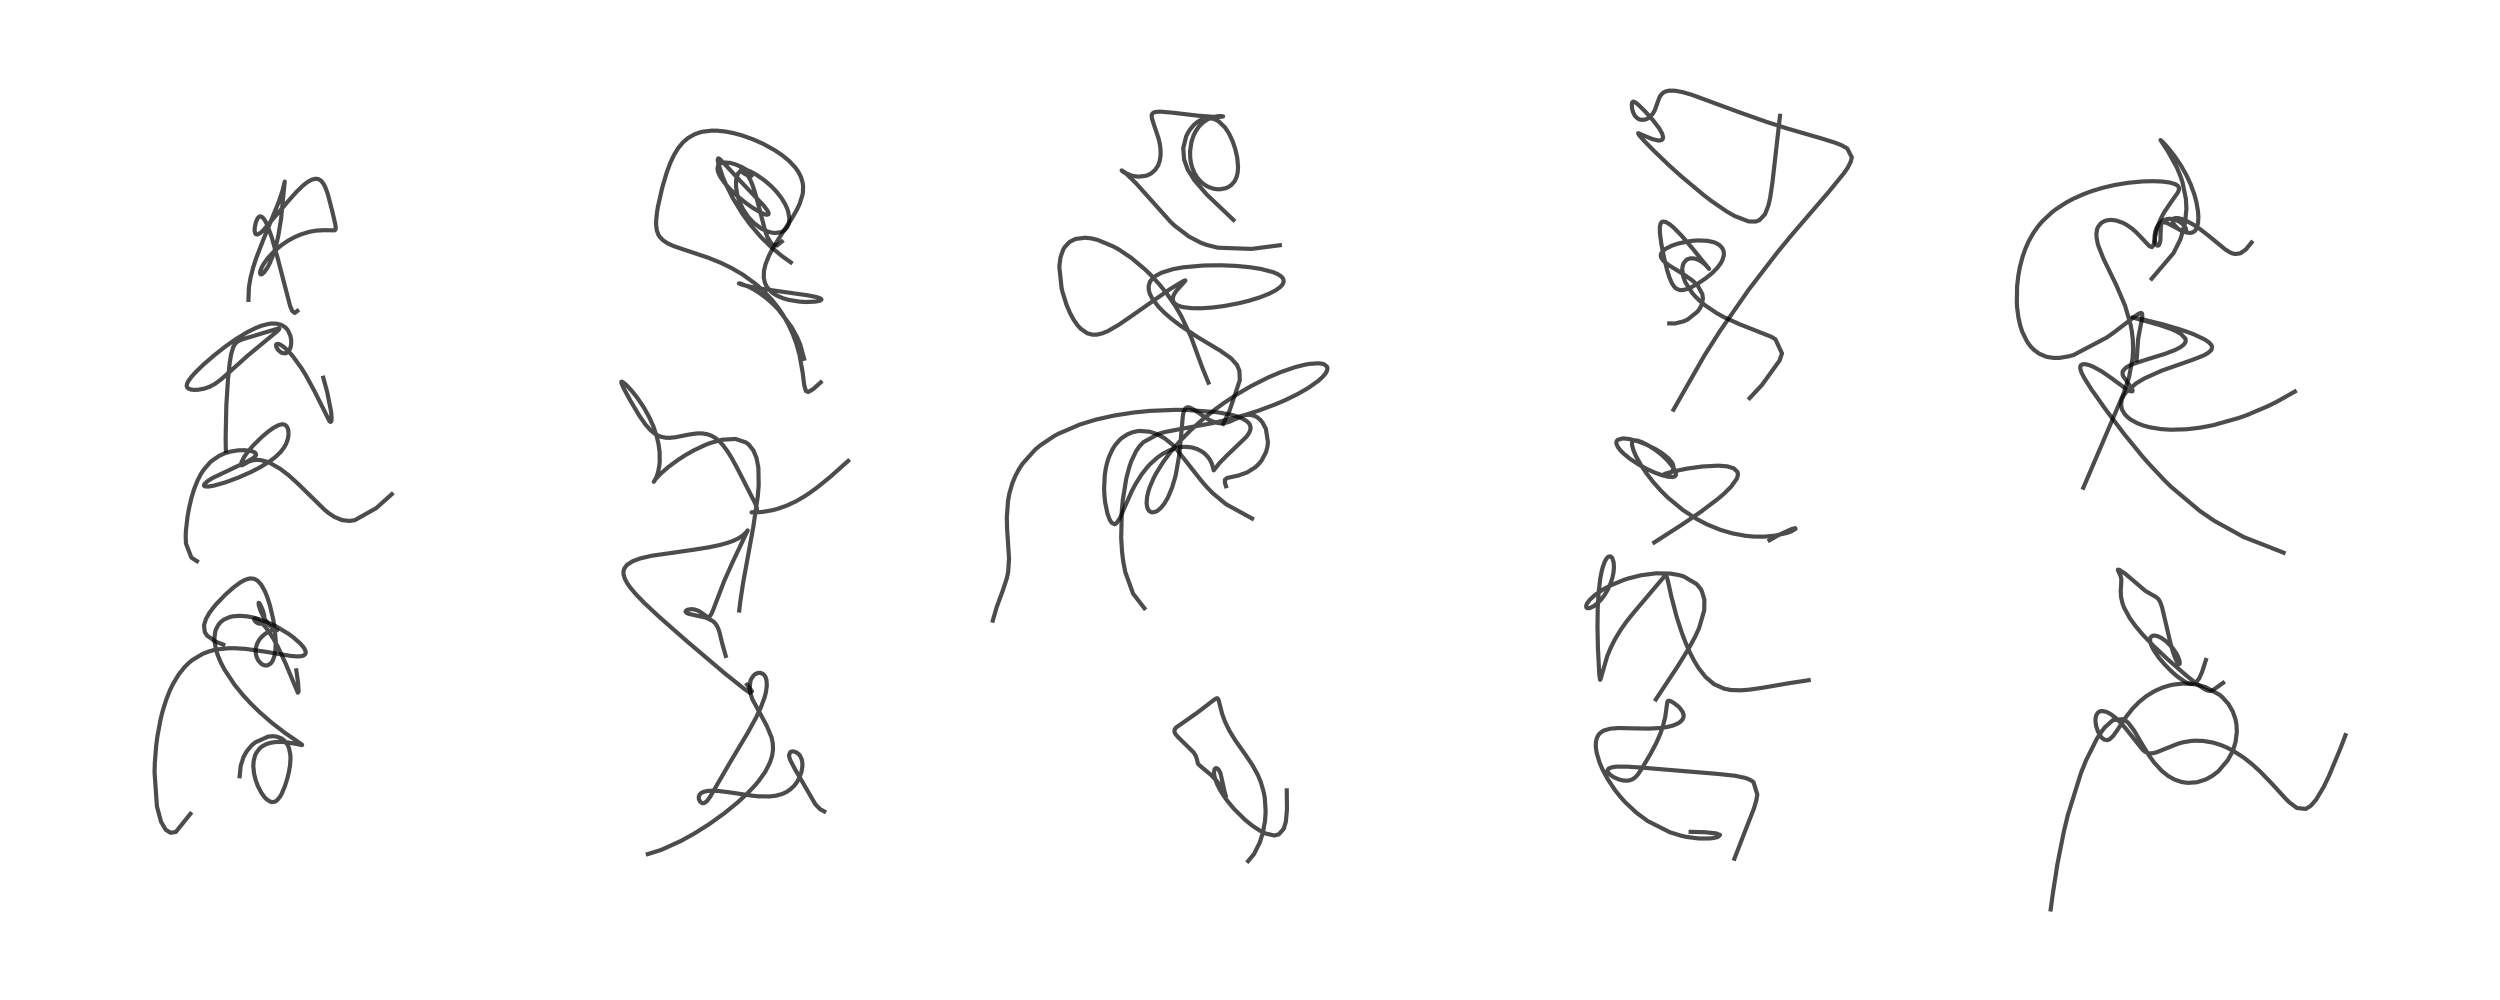 <?xml version="1.0" encoding="utf-8" standalone="no"?>
<!DOCTYPE svg PUBLIC "-//W3C//DTD SVG 1.1//EN"
  "http://www.w3.org/Graphics/SVG/1.1/DTD/svg11.dtd">
<!-- Created with matplotlib (https://matplotlib.org/) -->
<svg height="288pt" version="1.1" viewBox="0 0 720 288" width="720pt" xmlns="http://www.w3.org/2000/svg" xmlns:xlink="http://www.w3.org/1999/xlink">
 <defs>
  <style type="text/css">*{stroke-linecap:butt;stroke-linejoin:round;}</style>
 </defs>
 <g id="figure_1">
  <g id="patch_1">
   <path d="M 0 288 
L 720 288 
L 720 0 
L 0 0 
z
" style="fill:#ffffff;"/>
  </g>
  <g id="axes_1">
   <g id="line2d_1">
    <path clip-path="url(#pab779ac8f2)" d="M 54.833 234.382 
L 50.625 239.611 
L 49.109 239.833 
L 47.719 238.963 
L 46.378 236.671 
L 45.199 232.264 
L 44.509 222.405 
L 44.591 219.64 
L 44.99 214.679 
L 45.362 211.865 
L 46.286 207.002 
L 46.899 204.591 
L 47.905 201.411 
L 48.913 198.875 
L 49.784 197.055 
L 51.389 194.366 
L 53.12 192.173 
L 54.342 190.956 
L 55.446 190.047 
L 58.433 188.283 
L 60.206 187.609 
L 61.423 187.271 
L 63.085 186.948 
L 65.811 186.697 
L 67.47 186.681 
L 70.779 186.88 
L 76.861 187.76 
L 83.76 188.913 
L 85.518 189.048 
L 86.659 188.995 
L 87.335 188.833 
L 87.901 188.432 
L 88.035 188.127 
L 88.038 187.704 
L 87.721 186.896 
L 87.327 186.305 
L 86.472 185.323 
L 84.37 183.479 
L 82.983 182.472 
L 79.528 180.401 
L 77.237 179.31 
L 74.61 178.326 
L 73.028 177.879 
L 71.298 177.531 
L 69.065 177.344 
L 67.028 177.508 
L 66.225 177.692 
L 64.584 178.383 
L 63.696 179.03 
L 62.952 179.846 
L 62.206 181.235 
L 62.002 181.891 
L 61.771 183.578 
L 61.797 184.706 
L 62.157 186.875 
L 62.718 188.714 
L 63.608 190.84 
L 64.652 192.839 
L 67.552 197.211 
L 69.866 200.06 
L 72.263 202.66 
L 74.719 205.056 
L 78.267 208.15 
L 82.013 211.037 
L 85.94 213.726 
L 86.972 214.448 
L 87 214.57 
L 86.911 214.572 
L 85.671 214.319 
L 82.72 213.795 
L 81.016 213.662 
L 79.344 213.704 
L 77.777 213.957 
L 76.656 214.322 
L 75.473 214.964 
L 74.751 215.565 
L 73.746 216.934 
L 73.413 217.697 
L 73.039 219.266 
L 72.96 220.677 
L 73.157 222.718 
L 73.611 224.607 
L 74.269 226.396 
L 75.27 228.321 
L 76.207 229.607 
L 76.752 230.168 
L 77.83 230.871 
L 78.438 231.007 
L 79.194 230.872 
L 79.778 230.5 
L 80.687 229.386 
L 81.116 228.617 
L 82.04 226.431 
L 82.757 224.175 
L 83.23 222.228 
L 83.547 220.297 
L 83.663 218.333 
L 83.616 217.348 
L 83.234 215.46 
L 82.847 214.553 
L 81.848 213.244 
L 80.967 212.617 
L 79.596 212.131 
L 78.569 212.027 
L 77.203 212.15 
L 73.51 213.811 
L 72.474 214.685 
L 71.049 216.379 
L 70.111 218.071 
L 69.325 220.542 
L 69.023 223.571 
L 69.023 223.571 
" style="fill:none;stroke:#000000;stroke-linecap:square;stroke-opacity:0.7;stroke-width:1.2;"/>
   </g>
   <g id="line2d_2">
    <path clip-path="url(#pab779ac8f2)" d="M 64.303 185.644 
L 62.135 184.813 
L 59.631 183.05 
L 58.973 181.996 
L 58.753 180.075 
L 59.306 178.273 
L 60.239 176.621 
L 61.216 175.272 
L 62.368 173.892 
L 64.89 171.279 
L 67.295 169.149 
L 69.251 167.722 
L 70.474 167.05 
L 71.424 166.704 
L 72.164 166.583 
L 73.13 166.684 
L 74.125 167.192 
L 75.241 168.395 
L 76.359 170.435 
L 77.056 172.197 
L 77.75 174.401 
L 78.693 178.438 
L 79.153 181.368 
L 79.405 184.534 
L 79.337 187.138 
L 79.032 188.96 
L 78.494 190.371 
L 77.955 191.102 
L 77.004 191.642 
L 76.275 191.646 
L 75.731 191.461 
L 75.215 191.135 
L 74.419 190.259 
L 73.965 189.386 
L 73.689 188.404 
L 73.613 187.414 
L 73.706 186.507 
L 74.038 185.396 
L 74.614 184.325 
L 75.351 183.416 
L 76.263 182.623 
L 76.924 182.194 
L 78.183 181.633 
L 79.244 181.407 
L 79.879 181.452 
L 79.338 181.314 
L 78.581 180.879 
L 77.59 180.021 
L 76.559 178.767 
L 75.786 177.518 
L 75.042 175.936 
L 74.516 174.275 
L 74.492 173.622 
L 74.656 173.685 
L 75.037 174.283 
L 75.715 175.863 
L 76.107 177.301 
L 76.172 178.369 
L 76.014 179.002 
L 75.785 179.341 
L 75.428 179.579 
L 74.967 179.664 
L 74.247 179.501 
L 73.626 179.099 
L 73.236 178.596 
L 73.192 178.242 
L 73.393 178.107 
L 73.945 178.255 
L 74.32 178.478 
L 75.862 179.891 
L 76.585 180.754 
L 77.594 182.137 
L 78.791 184.035 
L 80.009 186.247 
L 82.312 191.211 
L 85.761 199.483 
L 86.004 199.144 
L 85.855 196.7 
L 85.338 193.065 
L 85.338 193.065 
" style="fill:none;stroke:#000000;stroke-linecap:square;stroke-opacity:0.7;stroke-width:1.2;"/>
   </g>
   <g id="line2d_3">
    <path clip-path="url(#pab779ac8f2)" d="M 56.719 161.609 
L 55.098 160.565 
L 53.565 156.559 
L 53.477 154.507 
L 53.539 152.871 
L 54.023 148.663 
L 54.531 145.924 
L 55.188 143.207 
L 55.898 140.896 
L 56.902 138.368 
L 57.816 136.596 
L 58.52 135.482 
L 60.495 133.167 
L 60.949 132.763 
L 63.17 131.255 
L 64.671 130.578 
L 66.48 130.033 
L 68.626 129.698 
L 70.461 129.657 
L 72.36 129.907 
L 73.289 130.256 
L 73.538 130.435 
L 73.765 130.911 
L 73.683 131.191 
L 72.801 132.025 
L 71.227 132.903 
L 61.055 137.744 
L 59.64 138.684 
L 58.88 139.416 
L 58.74 139.772 
L 58.786 139.919 
L 59.242 140.123 
L 60.051 140.124 
L 61.625 139.861 
L 64.934 138.919 
L 68.616 137.555 
L 72.242 135.953 
L 74.791 134.642 
L 77.652 132.887 
L 79.272 131.662 
L 80.82 130.176 
L 81.822 128.87 
L 82.387 127.856 
L 82.916 126.356 
L 83.093 125.174 
L 83.046 124.04 
L 82.872 123.349 
L 82.56 122.768 
L 82.095 122.367 
L 81.593 122.211 
L 81.122 122.211 
L 80.197 122.458 
L 78.938 123.104 
L 77.231 124.304 
L 75.473 125.784 
L 73.019 128.189 
L 71.461 129.987 
L 70.372 131.508 
L 69.611 132.984 
L 69.442 133.656 
L 69.522 133.991 
L 69.709 134.014 
L 70.236 133.735 
L 71.665 132.921 
L 73.01 132.521 
L 74.035 132.438 
L 75.289 132.554 
L 76.782 132.95 
L 77.719 133.321 
L 80.732 135.042 
L 83.143 136.89 
L 85.913 139.397 
L 93.529 146.861 
L 94.615 147.742 
L 96.241 148.837 
L 98.445 149.785 
L 100.66 150.034 
L 102.195 149.8 
L 108.335 146.349 
L 112.831 142.335 
L 112.831 142.335 
" style="fill:none;stroke:#000000;stroke-linecap:square;stroke-opacity:0.7;stroke-width:1.2;"/>
   </g>
   <g id="line2d_4">
    <path clip-path="url(#pab779ac8f2)" d="M 65.049 129.821 
L 64.983 126.078 
L 65.187 116.667 
L 65.665 109.129 
L 66.156 104.484 
L 66.572 101.993 
L 67.174 99.965 
L 67.638 99.135 
L 68.23 98.516 
L 68.677 98.216 
L 69.746 97.746 
L 80.187 94.587 
L 80.448 94.679 
L 80.327 94.913 
L 79.803 95.439 
L 76.724 97.964 
L 71.178 102.562 
L 66.06 107.169 
L 63.601 109.327 
L 61.869 110.583 
L 60.285 111.418 
L 58.762 111.939 
L 57.122 112.241 
L 56.003 112.295 
L 54.994 112.192 
L 54.195 111.877 
L 53.842 111.455 
L 53.77 111.042 
L 53.847 110.599 
L 54.163 109.889 
L 55.089 108.578 
L 56.365 107.154 
L 58.682 104.918 
L 61.694 102.318 
L 65.023 99.715 
L 67.929 97.67 
L 71.164 95.695 
L 73.595 94.483 
L 75.358 93.798 
L 77.294 93.299 
L 78.225 93.182 
L 79.679 93.214 
L 81.005 93.566 
L 82.019 94.165 
L 82.495 94.607 
L 82.959 95.2 
L 83.654 96.76 
L 83.861 97.947 
L 83.862 98.981 
L 83.696 99.953 
L 83.388 100.752 
L 83.081 101.209 
L 82.553 101.635 
L 82.127 101.77 
L 81.358 101.686 
L 80.736 101.361 
L 80.104 100.778 
L 79.616 100 
L 79.499 99.429 
L 79.61 99.147 
L 80.03 99.022 
L 80.724 99.252 
L 81.725 99.917 
L 82.912 100.996 
L 84.299 102.547 
L 86.863 106.094 
L 88.113 108.12 
L 90.559 112.629 
L 94.855 121.243 
L 95.164 121.516 
L 95.43 121.312 
L 95.506 120.241 
L 95.347 118.53 
L 94.243 112.958 
L 93.103 108.784 
L 93.103 108.784 
" style="fill:none;stroke:#000000;stroke-linecap:square;stroke-opacity:0.7;stroke-width:1.2;"/>
   </g>
   <g id="line2d_5">
    <path clip-path="url(#pab779ac8f2)" d="M 71.555 86.36 
L 71.688 82.701 
L 72.136 80.056 
L 72.876 77.158 
L 73.767 74.39 
L 75.898 68.864 
L 80.266 58.192 
L 81.332 54.998 
L 82.006 52.297 
L 81.892 53.315 
L 80.955 62.976 
L 80.146 67.92 
L 79.555 70.477 
L 78.736 73.211 
L 77.708 75.772 
L 77.115 76.923 
L 76.126 78.37 
L 75.44 78.968 
L 75.104 79.032 
L 74.906 78.761 
L 74.94 78.196 
L 75.275 77.225 
L 75.915 76.034 
L 77.115 74.357 
L 78.952 72.379 
L 81.063 70.6 
L 82.98 69.307 
L 84.906 68.262 
L 86.754 67.475 
L 89.141 66.755 
L 91.086 66.411 
L 93.456 66.292 
L 96.339 66.342 
L 96.584 66.162 
L 96.701 65.709 
L 96.581 64.686 
L 95.737 61.008 
L 94.393 55.84 
L 93.669 53.878 
L 93.196 52.975 
L 92.53 52.125 
L 91.839 51.649 
L 91.566 51.55 
L 90.83 51.478 
L 89.81 51.731 
L 88.574 52.416 
L 87.236 53.467 
L 85.414 55.231 
L 82.933 58.005 
L 75.687 66.493 
L 74.946 67.118 
L 74.203 67.509 
L 73.929 67.532 
L 73.669 67.422 
L 73.491 67.186 
L 73.328 66.388 
L 73.362 65.54 
L 73.71 63.925 
L 74.237 62.803 
L 74.64 62.408 
L 74.906 62.313 
L 75.318 62.391 
L 75.896 62.897 
L 76.424 63.701 
L 76.984 64.853 
L 78.213 68.216 
L 79.966 74.362 
L 83.572 88.201 
L 84.185 89.602 
L 84.896 90.128 
L 85.627 89.547 
L 85.627 89.547 
" style="fill:none;stroke:#000000;stroke-linecap:square;stroke-opacity:0.7;stroke-width:1.2;"/>
   </g>
   <g id="line2d_6">
    <path clip-path="url(#pab779ac8f2)" d="M 186.569 245.976 
L 190.434 244.764 
L 196.135 242.18 
L 200.033 240.01 
L 204.196 237.378 
L 208.574 234.245 
L 212.496 231.052 
L 215.245 228.505 
L 217.271 226.376 
L 218.569 224.837 
L 220.367 222.303 
L 221.758 219.597 
L 222.374 217.642 
L 222.624 215.869 
L 222.567 214.122 
L 222.222 212.405 
L 220.82 209.026 
L 216.655 201.322 
L 216.146 199.722 
L 215.908 198.149 
L 216.123 196.142 
L 216.313 195.624 
L 217.044 194.525 
L 217.605 194.078 
L 218.392 193.781 
L 219.095 193.797 
L 219.867 194.189 
L 220.222 194.583 
L 220.469 195.011 
L 220.745 195.872 
L 220.847 197.427 
L 220.579 199.384 
L 220.183 200.882 
L 219.107 203.771 
L 217.658 206.834 
L 215.43 210.906 
L 210.521 219.121 
L 206.564 225.929 
L 204.578 229.374 
L 203.549 230.767 
L 202.811 231.284 
L 202.322 231.316 
L 201.997 231.181 
L 201.598 230.799 
L 201.307 230.22 
L 201.226 229.618 
L 201.392 228.991 
L 201.823 228.479 
L 202.485 228.106 
L 203.72 227.805 
L 204.973 227.723 
L 206.882 227.803 
L 210.034 228.186 
L 216.75 229.178 
L 218.409 229.337 
L 221.683 229.379 
L 223.474 229.159 
L 225.191 228.693 
L 226.492 228.099 
L 227.61 227.353 
L 228.682 226.341 
L 229.487 225.295 
L 230.292 223.818 
L 230.84 222.231 
L 231.082 220.784 
L 231.082 219.698 
L 230.866 218.596 
L 230.4 217.635 
L 229.885 217.056 
L 229.26 216.641 
L 228.519 216.416 
L 228.14 216.409 
L 227.636 216.569 
L 227.224 217.494 
L 227.412 218.406 
L 227.694 219.124 
L 228.975 221.552 
L 234.836 231.651 
L 236.197 233.06 
L 237.382 233.696 
L 237.382 233.696 
" style="fill:none;stroke:#000000;stroke-linecap:square;stroke-opacity:0.7;stroke-width:1.2;"/>
   </g>
   <g id="line2d_7">
    <path clip-path="url(#pab779ac8f2)" d="M 209.01 188.897 
L 207.958 185.182 
L 207.301 182.398 
L 206.947 181.278 
L 206.519 180.323 
L 206.11 179.685 
L 205.36 178.91 
L 203.351 177.9 
L 200.872 177.34 
L 198.348 176.789 
L 197.669 176.474 
L 197.433 176.126 
L 197.599 175.831 
L 198.121 175.575 
L 199.119 175.438 
L 199.906 175.506 
L 201.023 175.859 
L 201.836 176.335 
L 203.855 177.775 
L 204.169 177.703 
L 204.435 177.49 
L 204.919 176.734 
L 205.462 175.453 
L 208.572 167.325 
L 211.018 161.839 
L 215.327 152.757 
L 214.903 153.281 
L 214.039 154.131 
L 212.753 154.998 
L 211.25 155.72 
L 209.702 156.287 
L 207.579 156.894 
L 204.149 157.628 
L 199.047 158.429 
L 187.64 160.063 
L 184.519 160.788 
L 182.266 161.606 
L 180.608 162.657 
L 179.795 163.732 
L 179.565 164.555 
L 179.591 165.464 
L 179.965 166.7 
L 180.669 168.013 
L 181.553 169.272 
L 183.199 171.219 
L 185.544 173.636 
L 189.871 177.681 
L 197.954 184.779 
L 208.741 193.939 
L 214.289 198.365 
L 216.023 199.544 
L 216.561 199.091 
L 215.128 197.186 
L 215.128 197.186 
" style="fill:none;stroke:#000000;stroke-linecap:square;stroke-opacity:0.7;stroke-width:1.2;"/>
   </g>
   <g id="line2d_8">
    <path clip-path="url(#pab779ac8f2)" d="M 212.891 175.823 
L 213.298 172.592 
L 214.057 167.628 
L 216.931 151.828 
L 218.243 142.965 
L 218.505 139.666 
L 218.409 134.679 
L 217.877 131.883 
L 216.963 129.693 
L 215.648 128.049 
L 214.809 127.415 
L 211.815 126.417 
L 207.937 126.636 
L 204.479 127.612 
L 203.168 128.12 
L 199.881 129.668 
L 197.376 131.09 
L 195.121 132.55 
L 192.435 134.542 
L 190.204 136.489 
L 188.775 138.011 
L 188.292 138.76 
L 188.99 137.551 
L 189.462 136.207 
L 189.852 134.357 
L 189.991 133.045 
L 189.967 130.245 
L 189.667 127.956 
L 189.162 125.759 
L 188.197 122.876 
L 187.05 120.294 
L 185.449 117.403 
L 183.644 114.715 
L 182.021 112.652 
L 180.386 110.88 
L 179.25 109.956 
L 178.941 109.946 
L 178.975 110.371 
L 179.594 111.786 
L 181.608 115.492 
L 184.184 119.815 
L 185.91 122.281 
L 187.394 123.941 
L 188.529 124.874 
L 189.68 125.525 
L 190.532 125.835 
L 191.787 126.066 
L 192.802 126.098 
L 194.527 125.93 
L 198.45 125.142 
L 200.842 124.816 
L 202.17 124.814 
L 203.717 125.062 
L 204.898 125.492 
L 206.037 126.151 
L 207.188 127.1 
L 208.138 128.116 
L 209.478 129.911 
L 210.819 132.082 
L 212.405 134.986 
L 217.498 144.988 
L 217.976 146.289 
L 217.987 146.984 
L 217.818 147.237 
L 217.292 147.46 
L 216.455 147.557 
L 217.177 147.585 
L 219.552 147.438 
L 222.294 146.975 
L 223.923 146.554 
L 226.488 145.66 
L 229.174 144.408 
L 231.484 143.078 
L 233.217 141.936 
L 235.551 140.23 
L 239.306 137.169 
L 244.263 132.751 
L 244.263 132.751 
" style="fill:none;stroke:#000000;stroke-linecap:square;stroke-opacity:0.7;stroke-width:1.2;"/>
   </g>
   <g id="line2d_9">
    <path clip-path="url(#pab779ac8f2)" d="M 236.368 110.113 
L 234.156 112.099 
L 232.748 112.891 
L 232.079 112.57 
L 231.609 110.881 
L 231.165 107.289 
L 230.23 102.104 
L 229.353 98.979 
L 228.247 95.995 
L 226.986 93.29 
L 225.453 90.607 
L 224.038 88.525 
L 222.354 86.396 
L 219.673 83.578 
L 217.519 81.69 
L 213.899 79.073 
L 210.478 77.087 
L 207.526 75.664 
L 203.886 74.193 
L 198.08 72.257 
L 194.036 70.884 
L 192.292 70.091 
L 190.927 69.192 
L 189.941 68.13 
L 189.628 67.61 
L 189.188 66.443 
L 188.96 64.814 
L 188.968 63.478 
L 189.239 60.955 
L 189.491 59.472 
L 190.69 54.176 
L 191.992 49.749 
L 193.019 46.977 
L 194.123 44.619 
L 195.361 42.606 
L 196.707 40.991 
L 198.134 39.762 
L 200.113 38.638 
L 201.708 38.086 
L 202.333 37.936 
L 204.991 37.625 
L 206.595 37.643 
L 209.018 37.897 
L 211.268 38.336 
L 213.603 38.968 
L 216.924 40.146 
L 219.915 41.487 
L 223.137 43.273 
L 225.235 44.69 
L 227.328 46.415 
L 229.126 48.356 
L 229.947 49.539 
L 230.655 50.925 
L 231.164 52.611 
L 231.288 53.521 
L 231.241 55.352 
L 231.121 56.093 
L 230.32 58.655 
L 229.464 60.472 
L 228.076 62.885 
L 224.787 67.922 
L 222.699 71.277 
L 221.489 73.559 
L 220.459 76.132 
L 220.018 78.037 
L 219.963 79.976 
L 220.316 81.525 
L 220.838 82.584 
L 222.2 84.119 
L 223.187 84.823 
L 223.715 85.125 
L 225.598 85.929 
L 227.12 86.366 
L 230.375 86.886 
L 232.168 86.982 
L 234.876 86.862 
L 236.152 86.596 
L 236.583 86.295 
L 236.324 85.956 
L 235.268 85.576 
L 232.635 85.05 
L 227.384 84.309 
L 219.346 83.175 
L 216.331 82.626 
L 214.063 82.094 
L 212.8 81.635 
L 212.928 81.598 
L 213.303 81.677 
L 215.614 82.582 
L 217.007 83.315 
L 218.678 84.355 
L 220.809 85.943 
L 222.706 87.629 
L 224.115 89.074 
L 227.936 94.136 
L 229.547 97.086 
L 230.463 99.212 
L 231.584 103.314 
L 231.584 103.314 
" style="fill:none;stroke:#000000;stroke-linecap:square;stroke-opacity:0.7;stroke-width:1.2;"/>
   </g>
   <g id="line2d_10">
    <path clip-path="url(#pab779ac8f2)" d="M 227.755 75.561 
L 225.206 73.749 
L 222.177 71.236 
L 219.178 68.296 
L 216.125 64.74 
L 213.897 61.693 
L 211.111 57.164 
L 209.061 53.095 
L 208.143 50.946 
L 206.88 47.187 
L 206.691 45.985 
L 206.877 45.603 
L 207.312 45.818 
L 208.683 47.22 
L 213.464 52.401 
L 219.988 59.262 
L 221.044 60.686 
L 221.308 61.219 
L 221.331 61.703 
L 220.813 61.857 
L 220.404 61.77 
L 219.199 61.277 
L 216.78 59.859 
L 214.578 58.289 
L 212.619 56.696 
L 210.376 54.596 
L 208.95 53.024 
L 207.496 51.005 
L 206.814 49.553 
L 206.635 48.664 
L 206.747 47.861 
L 206.913 47.554 
L 207.344 47.154 
L 208.049 46.876 
L 208.796 46.788 
L 210.272 46.926 
L 211.672 47.295 
L 213.593 48.091 
L 214.925 48.853 
L 215.955 49.644 
L 216.482 50.309 
L 216.495 50.573 
L 216.268 50.701 
L 215.679 50.63 
L 214.557 50.138 
L 213.764 49.566 
L 213.359 49.032 
L 213.464 48.729 
L 213.871 48.668 
L 214.689 48.827 
L 216.147 49.402 
L 217.99 50.415 
L 220.313 52.054 
L 222.216 53.721 
L 223.652 55.232 
L 225.081 57.072 
L 226.154 58.857 
L 226.759 60.217 
L 226.973 60.849 
L 227.324 62.778 
L 227.283 63.803 
L 227.124 64.531 
L 226.659 65.517 
L 226.019 66.227 
L 225.466 66.603 
L 224.862 66.866 
L 223.369 67.098 
L 222.506 67.035 
L 221.365 66.778 
L 219.269 65.839 
L 217.09 64.209 
L 215.534 62.542 
L 214.015 60.3 
L 213.03 58.247 
L 212.365 56.206 
L 211.963 53.755 
L 211.991 51.914 
L 212.2 50.832 
L 212.55 49.981 
L 213.161 49.33 
L 213.453 49.219 
L 214.574 49.596 
L 215.223 50.31 
L 216.091 51.818 
L 216.643 53.115 
L 217.268 54.907 
L 218.048 57.611 
L 220.391 66.567 
L 221.034 68.334 
L 222.325 70.393 
L 223.751 70.712 
L 225.156 69.572 
L 225.156 69.572 
" style="fill:none;stroke:#000000;stroke-linecap:square;stroke-opacity:0.7;stroke-width:1.2;"/>
   </g>
   <g id="line2d_11">
    <path clip-path="url(#pab779ac8f2)" d="M 359.464 247.994 
L 361.17 245.938 
L 362.84 242.577 
L 363.711 239.794 
L 364.33 236.379 
L 364.504 233.703 
L 364.259 229.816 
L 363.985 228.275 
L 363.098 225.196 
L 362.278 223.235 
L 360.724 220.388 
L 358.82 217.546 
L 355.686 213.105 
L 354.025 210.371 
L 352.763 207.753 
L 351.965 205.555 
L 351.261 202.794 
L 350.906 201.436 
L 350.569 201.091 
L 350.217 201.171 
L 349.602 201.58 
L 344.766 205.288 
L 338.627 209.584 
L 338.265 210.229 
L 338.254 210.817 
L 338.527 211.414 
L 339.253 212.264 
L 343.806 216.741 
L 344.435 217.802 
L 344.724 218.696 
L 345.002 219.969 
L 345.555 220.503 
L 348.746 223.15 
L 350.523 225.053 
L 351.937 226.985 
L 352.839 228.65 
L 353.075 229.371 
L 352.8 228.486 
L 351.475 222.616 
L 350.95 221.658 
L 350.486 221.261 
L 350.153 221.226 
L 349.95 221.347 
L 349.779 221.611 
L 349.643 222.287 
L 349.651 222.77 
L 349.777 223.612 
L 350.457 225.662 
L 351.298 227.359 
L 352.447 229.219 
L 353.588 230.797 
L 355.459 233.033 
L 358.605 236.13 
L 360.71 237.828 
L 362.933 239.285 
L 364.477 240.048 
L 366.946 240.617 
L 368.273 240.317 
L 369.733 238.664 
L 370.329 236.613 
L 370.645 233.164 
L 370.59 227.626 
L 370.59 227.626 
" style="fill:none;stroke:#000000;stroke-linecap:square;stroke-opacity:0.7;stroke-width:1.2;"/>
   </g>
   <g id="line2d_12">
    <path clip-path="url(#pab779ac8f2)" d="M 360.602 149.337 
L 353.107 145.22 
L 349.322 142.082 
L 347.582 140.301 
L 346.041 138.528 
L 338.269 128.668 
L 337.532 127.943 
L 335.396 126.225 
L 333.201 125.015 
L 331.118 124.336 
L 328.308 124.106 
L 327.5 124.19 
L 326.184 124.485 
L 324.646 125.113 
L 323.029 126.188 
L 322.435 126.719 
L 321.17 128.188 
L 320.414 129.369 
L 319.385 131.589 
L 318.873 133.166 
L 318.478 134.841 
L 318.185 136.717 
L 317.981 140.603 
L 318.069 142.66 
L 318.29 144.727 
L 318.926 147.837 
L 319.585 149.656 
L 320.115 150.524 
L 321.047 150.985 
L 321.493 150.753 
L 322.575 149.155 
L 323.991 145.884 
L 325.977 141.413 
L 327.127 139.246 
L 328.82 136.589 
L 330.389 134.592 
L 331.28 133.623 
L 333.393 131.731 
L 334.882 130.698 
L 337.03 129.595 
L 338.479 129.095 
L 340.038 128.772 
L 341.339 128.678 
L 343.166 128.84 
L 344.75 129.305 
L 346.208 130.076 
L 346.792 130.51 
L 347.766 131.466 
L 348.403 132.335 
L 348.939 133.36 
L 349.315 134.519 
L 349.541 135.456 
L 349.559 135.447 
L 349.609 135.4 
L 351.222 133.346 
L 353.183 131.347 
L 358.967 125.795 
L 359.737 124.678 
L 360.086 123.833 
L 360.165 123.042 
L 359.953 122.301 
L 359.735 121.95 
L 358.977 121.221 
L 357.544 120.423 
L 355.584 119.732 
L 354.113 119.357 
L 350.523 118.721 
L 341.811 118.064 
L 338.57 118.035 
L 331.203 118.337 
L 326.688 118.778 
L 320.935 119.659 
L 315.625 120.848 
L 311.025 122.253 
L 304.757 124.952 
L 303.549 125.615 
L 299.601 128.257 
L 298.1 129.517 
L 294.448 133.603 
L 293.531 135.002 
L 292.505 136.897 
L 291.568 139.132 
L 290.706 142.095 
L 290.306 144.268 
L 289.963 149.054 
L 290.041 152.234 
L 290.602 160.859 
L 290.356 164.691 
L 289.966 166.548 
L 288.756 170.196 
L 287.017 174.928 
L 285.922 178.737 
L 285.922 178.737 
" style="fill:none;stroke:#000000;stroke-linecap:square;stroke-opacity:0.7;stroke-width:1.2;"/>
   </g>
   <g id="line2d_13">
    <path clip-path="url(#pab779ac8f2)" d="M 329.574 175.164 
L 326.325 170.974 
L 324.083 164.757 
L 323.509 161.799 
L 323.163 159.091 
L 322.897 154.945 
L 323.084 147.018 
L 323.386 143.869 
L 324.322 138.074 
L 324.498 137.282 
L 325.26 134.445 
L 325.826 132.807 
L 327.189 129.946 
L 328.137 128.57 
L 329.256 127.372 
L 333.744 124.912 
L 335.662 124.379 
L 341.963 123.188 
L 349.077 121.883 
L 353.858 120.798 
L 358.642 119.491 
L 362.392 118.292 
L 367.558 116.353 
L 370.568 115.042 
L 373.704 113.496 
L 376.714 111.773 
L 379.654 109.699 
L 380.936 108.533 
L 381.744 107.565 
L 382.163 106.802 
L 382.298 105.991 
L 382.178 105.594 
L 381.327 104.916 
L 380.788 104.756 
L 379.732 104.629 
L 377.088 104.808 
L 375.831 105.031 
L 372.954 105.756 
L 368.851 107.168 
L 365.328 108.663 
L 360.373 111.158 
L 356.266 113.565 
L 352.491 116.062 
L 350.053 117.833 
L 346.485 120.679 
L 342.976 123.829 
L 339.798 127.069 
L 337.106 130.213 
L 335.014 133.03 
L 332.997 136.265 
L 332.26 137.665 
L 331.154 140.223 
L 330.707 141.594 
L 330.345 143.2 
L 330.225 145.032 
L 330.494 146.409 
L 330.933 147.121 
L 331.529 147.504 
L 331.862 147.571 
L 332.924 147.345 
L 333.412 147.066 
L 334.332 146.277 
L 335.359 144.991 
L 336.364 143.27 
L 337.547 140.46 
L 338.416 137.566 
L 338.662 136.551 
L 339.577 131.312 
L 340.057 126.566 
L 340.662 119.746 
L 340.919 118.583 
L 341.314 117.722 
L 341.859 117.314 
L 342.62 117.355 
L 344.008 118.091 
L 347.934 120.758 
L 349.123 121.343 
L 350.631 121.806 
L 351.493 121.906 
L 352.783 121.819 
L 353.996 121.488 
L 356.211 120.49 
L 358.198 119.676 
L 358.679 119.557 
L 359.948 119.458 
L 361.273 119.76 
L 362.124 120.218 
L 362.975 120.936 
L 363.637 121.739 
L 364.583 123.549 
L 365.166 127.375 
L 365.003 128.748 
L 364.601 130.222 
L 363.361 132.596 
L 362.587 133.556 
L 361.524 134.565 
L 359.205 136.038 
L 356.709 136.94 
L 353.441 137.647 
L 352.768 138.178 
L 352.793 139.16 
L 353.086 140.043 
L 353.086 140.043 
" style="fill:none;stroke:#000000;stroke-linecap:square;stroke-opacity:0.7;stroke-width:1.2;"/>
   </g>
   <g id="line2d_14">
    <path clip-path="url(#pab779ac8f2)" d="M 348.025 110.2 
L 346.267 105.894 
L 342.989 96.965 
L 340.149 90.946 
L 338.415 88.002 
L 336.093 84.634 
L 333.939 81.943 
L 331.367 79.142 
L 329.862 77.678 
L 325.783 74.255 
L 322.333 71.93 
L 320.772 71.046 
L 316.135 69.097 
L 314.306 68.659 
L 312.537 68.467 
L 309.742 68.819 
L 308.048 69.674 
L 306.601 71.202 
L 306.19 71.91 
L 305.436 74.056 
L 305.127 76.316 
L 305.099 77.01 
L 305.741 82.971 
L 305.983 84.013 
L 307.107 87.648 
L 308.153 90.123 
L 309.154 91.988 
L 310.302 93.65 
L 311.208 94.652 
L 313.153 95.995 
L 314.721 96.395 
L 315.905 96.373 
L 317.534 95.988 
L 319.087 95.339 
L 322.137 93.578 
L 325.46 91.304 
L 336.888 83.314 
L 340.764 80.966 
L 341.377 80.75 
L 341.35 80.887 
L 340.656 81.663 
L 338.827 83.7 
L 338.23 84.591 
L 337.994 85.064 
L 337.787 85.73 
L 337.782 86.458 
L 338.018 87.035 
L 338.377 87.446 
L 339.11 87.923 
L 340.123 88.3 
L 340.858 88.476 
L 343.276 88.761 
L 346.083 88.779 
L 349.088 88.575 
L 352.419 88.154 
L 356.823 87.326 
L 359.686 86.617 
L 362.79 85.66 
L 365.527 84.58 
L 367.365 83.627 
L 368.722 82.644 
L 369.201 82.139 
L 369.561 81.555 
L 369.695 80.994 
L 369.611 80.463 
L 369.337 79.98 
L 368.976 79.605 
L 367.988 78.951 
L 366.684 78.389 
L 363.078 77.445 
L 359.861 76.945 
L 355.867 76.572 
L 351.702 76.399 
L 346.719 76.457 
L 340.773 76.979 
L 337.839 77.512 
L 334.478 78.563 
L 332.749 79.5 
L 331.51 80.665 
L 331.178 81.192 
L 330.815 82.364 
L 330.857 83.564 
L 331.114 84.501 
L 331.711 85.761 
L 333.625 88.327 
L 335.319 90.041 
L 337.328 91.787 
L 339.894 93.75 
L 345.134 97.222 
L 351.472 101.03 
L 354.527 103.183 
L 356.232 105.081 
L 356.945 106.756 
L 357.062 109.518 
L 354.053 118.43 
L 352.27 122.095 
L 352.27 122.095 
" style="fill:none;stroke:#000000;stroke-linecap:square;stroke-opacity:0.7;stroke-width:1.2;"/>
   </g>
   <g id="line2d_15">
    <path clip-path="url(#pab779ac8f2)" d="M 355.249 63.352 
L 347.606 56.091 
L 343.988 51.929 
L 342.061 48.831 
L 341.014 45.934 
L 340.776 42.62 
L 341.613 39.284 
L 342.169 38.168 
L 342.795 37.198 
L 343.9 35.923 
L 344.634 35.291 
L 345.516 34.714 
L 346.699 34.213 
L 347.559 34.034 
L 349.396 34.182 
L 350.639 34.723 
L 351.013 34.965 
L 352.828 36.737 
L 353.907 38.378 
L 354.964 40.598 
L 355.766 42.954 
L 356.33 45.484 
L 356.558 48.021 
L 356.463 49.588 
L 356.205 50.788 
L 355.596 52.157 
L 354.62 53.292 
L 353.679 53.916 
L 353.008 54.2 
L 351.416 54.51 
L 350.448 54.495 
L 349.398 54.322 
L 347.933 53.796 
L 346.768 53.106 
L 345.834 52.329 
L 344.813 51.156 
L 344.025 49.877 
L 343.288 48.068 
L 342.984 46.869 
L 342.781 45.443 
L 342.747 43.539 
L 343.131 40.905 
L 343.635 39.305 
L 344.294 37.899 
L 345.337 36.374 
L 346.552 35.19 
L 347.762 34.396 
L 348.901 33.895 
L 350.382 33.514 
L 351.452 33.408 
L 352.262 33.517 
L 352.096 33.582 
L 351.2 33.659 
L 349.457 33.642 
L 344.968 33.311 
L 337.624 32.445 
L 334.073 32.146 
L 332.742 32.248 
L 332.07 32.526 
L 331.762 32.92 
L 331.684 33.226 
L 331.745 34.058 
L 332.328 35.916 
L 333.641 39.8 
L 333.952 41.091 
L 334.208 42.742 
L 334.259 44.619 
L 334.003 46.339 
L 333.542 47.629 
L 332.684 48.948 
L 331.553 49.933 
L 330.641 50.412 
L 329.994 50.637 
L 327.865 50.89 
L 326.058 50.635 
L 323.674 49.642 
L 323.103 49.201 
L 323.042 49.082 
L 323.922 49.614 
L 327.192 52.795 
L 337.136 63.909 
L 338.357 65.048 
L 342.387 68.117 
L 345.794 69.888 
L 347.585 70.549 
L 350.744 71.338 
L 360.447 71.686 
L 368.595 70.626 
L 368.595 70.626 
" style="fill:none;stroke:#000000;stroke-linecap:square;stroke-opacity:0.7;stroke-width:1.2;"/>
   </g>
   <g id="line2d_16">
    <path clip-path="url(#pab779ac8f2)" d="M 499.503 247.314 
L 502.153 240.465 
L 505.091 232.957 
L 505.795 230.615 
L 506.113 228.836 
L 505.011 225.27 
L 504.379 224.798 
L 503.476 224.344 
L 502.607 224.036 
L 499.658 223.413 
L 494.741 222.89 
L 472.795 221.073 
L 468.781 220.798 
L 465.525 220.794 
L 464.526 220.908 
L 463.316 221.321 
L 462.964 221.802 
L 462.961 222.044 
L 463.185 222.551 
L 463.802 223.193 
L 464.751 223.831 
L 466.192 224.467 
L 467.43 224.774 
L 468.508 224.842 
L 469.308 224.737 
L 470.033 224.487 
L 470.872 223.942 
L 471.717 223.038 
L 472.652 221.666 
L 475.314 217.178 
L 476.963 214.07 
L 478.12 211.455 
L 478.922 209.169 
L 479.596 206.439 
L 479.944 203.885 
L 480.197 202.123 
L 480.366 201.881 
L 480.631 201.799 
L 481.16 201.939 
L 481.949 202.377 
L 483.29 203.407 
L 483.762 203.869 
L 484.626 205.071 
L 484.883 205.929 
L 484.853 206.523 
L 484.562 207.212 
L 483.891 207.923 
L 483.292 208.321 
L 481.774 208.968 
L 479.946 209.419 
L 478.313 209.654 
L 474.883 209.843 
L 471.091 209.781 
L 466.14 209.67 
L 463.765 209.861 
L 462.042 210.337 
L 461.721 210.488 
L 460.773 211.165 
L 460.395 211.6 
L 459.93 212.452 
L 459.662 213.458 
L 459.581 214.437 
L 459.623 215.406 
L 459.841 216.816 
L 460.623 219.473 
L 461.459 221.472 
L 463.024 224.415 
L 465.193 227.644 
L 466.713 229.542 
L 468.189 231.174 
L 471.418 234.169 
L 474.539 236.459 
L 480.877 239.67 
L 484.174 240.694 
L 485.733 241.038 
L 489.316 241.491 
L 492.329 241.478 
L 493.413 241.358 
L 494.673 241.079 
L 495.375 240.478 
L 494.212 240.014 
L 491.021 239.685 
L 486.902 239.57 
L 486.902 239.57 
" style="fill:none;stroke:#000000;stroke-linecap:square;stroke-opacity:0.7;stroke-width:1.2;"/>
   </g>
   <g id="line2d_17">
    <path clip-path="url(#pab779ac8f2)" d="M 476.882 201.428 
L 483.078 192.05 
L 486.368 186.745 
L 488.236 183.29 
L 489.335 180.882 
L 490.82 175.777 
L 490.857 172.663 
L 490.132 170.258 
L 489.725 169.537 
L 488.643 168.221 
L 484.938 166.028 
L 483.455 165.594 
L 480.997 165.185 
L 476.927 165.117 
L 472.603 165.678 
L 469.053 166.563 
L 467.559 167.051 
L 463.748 168.645 
L 461.57 169.834 
L 459.369 171.35 
L 457.926 172.666 
L 457.082 173.773 
L 456.798 174.524 
L 456.892 174.99 
L 457.16 175.164 
L 457.826 175.134 
L 458.951 174.61 
L 460.202 173.627 
L 461.127 172.659 
L 462.098 171.384 
L 463.01 169.868 
L 463.887 167.914 
L 464.404 166.264 
L 464.679 164.92 
L 464.812 163.548 
L 464.739 162.031 
L 464.347 160.763 
L 464.052 160.394 
L 463.67 160.224 
L 463.211 160.343 
L 463.08 160.434 
L 462.688 160.85 
L 462.197 161.694 
L 461.6 163.308 
L 461.271 164.573 
L 460.879 166.615 
L 460.412 170.526 
L 460.152 174.98 
L 460.075 180.51 
L 460.202 186.708 
L 460.612 194.489 
L 460.828 195.763 
L 460.856 195.768 
L 461.018 195.419 
L 462.849 189.076 
L 463.831 186.68 
L 465.067 184.195 
L 466.845 181.25 
L 468.592 178.803 
L 470.827 176.045 
L 478.458 167.039 
L 479.383 165.95 
L 479.558 165.843 
L 479.809 165.875 
L 480.058 166.276 
L 480.397 167.487 
L 481.337 171.758 
L 482.876 177.65 
L 484.408 182.37 
L 485.512 185.255 
L 486.554 187.643 
L 487.858 190.217 
L 489.155 192.36 
L 491.201 194.974 
L 493.622 197.026 
L 496.549 198.345 
L 498.548 198.729 
L 501.338 198.815 
L 503.944 198.605 
L 507.481 198.096 
L 515.109 196.784 
L 520.912 195.9 
L 520.912 195.9 
" style="fill:none;stroke:#000000;stroke-linecap:square;stroke-opacity:0.7;stroke-width:1.2;"/>
   </g>
   <g id="line2d_18">
    <path clip-path="url(#pab779ac8f2)" d="M 476.425 156.229 
L 484.746 150.871 
L 489.818 147.409 
L 494.828 143.628 
L 496.494 142.204 
L 498.543 140.186 
L 500.151 137.942 
L 500.445 137.15 
L 500.514 136.487 
L 500.4 135.952 
L 499.33 134.881 
L 497.431 134.309 
L 494.865 134.107 
L 490.19 134.359 
L 485.812 134.975 
L 481.93 135.764 
L 479.623 136.411 
L 478.855 136.798 
L 478.926 136.858 
L 479.523 136.807 
L 480.044 136.666 
L 481.099 136.157 
L 481.48 135.841 
L 481.919 135.16 
L 482.006 134.624 
L 481.745 133.617 
L 481.358 132.979 
L 480.451 131.955 
L 478.671 130.519 
L 476.932 129.424 
L 473.867 127.907 
L 471.621 127.065 
L 469.349 126.471 
L 467.885 126.287 
L 467.237 126.287 
L 465.908 126.667 
L 465.591 127.049 
L 465.504 127.555 
L 465.572 127.936 
L 465.961 128.761 
L 466.578 129.588 
L 467.641 130.674 
L 469.516 132.194 
L 471.827 133.721 
L 474.342 135.099 
L 476.556 136.105 
L 478.687 136.874 
L 480.465 137.304 
L 481.728 137.375 
L 482.298 137.226 
L 482.566 137.001 
L 482.687 136.647 
L 482.617 136.13 
L 482.346 135.478 
L 481.497 134.143 
L 480.165 132.537 
L 478.702 131.117 
L 476.912 129.698 
L 474.688 128.265 
L 472.95 127.37 
L 471.533 126.868 
L 470.703 126.807 
L 470.281 126.989 
L 470.072 127.296 
L 470.009 128.125 
L 470.459 129.787 
L 471.186 131.428 
L 472.622 133.982 
L 474.191 136.321 
L 476.152 138.857 
L 478.283 141.26 
L 480.421 143.379 
L 484.68 146.897 
L 488.691 149.501 
L 491.72 151.074 
L 495.525 152.617 
L 498.834 153.591 
L 502.662 154.307 
L 505.054 154.531 
L 508.105 154.56 
L 511.245 154.264 
L 514.735 153.458 
L 515.977 152.99 
L 517.107 152.322 
L 517.049 152.119 
L 516.12 152.31 
L 512.421 153.995 
L 509.613 155.598 
L 509.613 155.598 
" style="fill:none;stroke:#000000;stroke-linecap:square;stroke-opacity:0.7;stroke-width:1.2;"/>
   </g>
   <g id="line2d_19">
    <path clip-path="url(#pab779ac8f2)" d="M 480.741 93.138 
L 482.348 93.165 
L 484.877 92.551 
L 486.049 92.006 
L 488.852 89.782 
L 489.567 88.81 
L 490.134 87.643 
L 490.438 85.987 
L 490.276 84.719 
L 489.012 82.369 
L 487.976 81.284 
L 487.326 80.724 
L 484.779 78.938 
L 480.69 76.43 
L 479.181 75.249 
L 479.012 75.076 
L 478.428 74.229 
L 478.288 73.535 
L 478.415 72.99 
L 478.888 72.31 
L 479.683 71.666 
L 481.555 70.728 
L 483.288 70.149 
L 486.195 69.519 
L 487.884 69.315 
L 489.046 69.246 
L 491.654 69.346 
L 493.522 69.739 
L 494.165 69.979 
L 495.127 70.518 
L 495.993 71.405 
L 496.381 72.283 
L 496.478 73.055 
L 496.425 73.695 
L 495.989 75.055 
L 495.621 75.742 
L 494.555 77.187 
L 493.082 78.664 
L 491.188 80.194 
L 488.952 81.703 
L 486.98 82.787 
L 485.576 83.343 
L 484.335 83.565 
L 483.67 83.509 
L 482.704 83.073 
L 482.147 82.539 
L 481.509 81.569 
L 480.807 79.949 
L 480.135 77.812 
L 479.282 74.363 
L 478.454 70.195 
L 478.043 67.061 
L 478.035 65.337 
L 478.272 64.351 
L 478.571 63.961 
L 478.937 63.803 
L 479.773 63.948 
L 480.877 64.606 
L 481.97 65.511 
L 484.39 67.971 
L 487.452 71.571 
L 492.209 77.445 
L 491.123 76.222 
L 490.079 75.391 
L 489.194 74.874 
L 488.087 74.472 
L 486.976 74.384 
L 486.065 74.63 
L 485.691 74.852 
L 484.946 75.701 
L 484.637 76.458 
L 484.482 77.451 
L 484.723 79.516 
L 485.395 81.326 
L 487.358 84.372 
L 488.193 85.329 
L 489.461 86.585 
L 490.93 87.83 
L 494.395 90.187 
L 496.513 91.352 
L 501.092 93.418 
L 510.084 96.973 
L 511.315 97.705 
L 513.208 101.773 
L 512.513 103.838 
L 507.469 110.829 
L 503.891 114.668 
L 503.891 114.668 
" style="fill:none;stroke:#000000;stroke-linecap:square;stroke-opacity:0.7;stroke-width:1.2;"/>
   </g>
   <g id="line2d_20">
    <path clip-path="url(#pab779ac8f2)" d="M 481.968 117.989 
L 490.853 102.407 
L 495.236 95.509 
L 503.628 83.423 
L 511.835 72.742 
L 516.266 67.345 
L 526.506 55.459 
L 531.134 49.782 
L 532.161 48.256 
L 532.998 46.622 
L 533.321 45.346 
L 532.025 42.779 
L 530.283 41.797 
L 528.622 41.139 
L 524.475 39.837 
L 514.568 36.961 
L 508.794 35.115 
L 500.87 32.316 
L 487.18 27.274 
L 484.549 26.523 
L 482.35 26.124 
L 480.592 26.119 
L 479.552 26.39 
L 478.995 26.7 
L 478.323 27.366 
L 477.929 28.029 
L 477.336 29.64 
L 476.582 31.738 
L 476.045 32.696 
L 475.232 33.635 
L 474.51 34.149 
L 473.738 34.458 
L 472.62 34.511 
L 471.94 34.292 
L 471.247 33.803 
L 470.726 33.153 
L 470.284 32.216 
L 470.013 31.105 
L 469.952 30.127 
L 470.077 29.492 
L 470.292 29.281 
L 470.631 29.309 
L 471.199 29.644 
L 472.056 30.369 
L 473.763 32.061 
L 476.017 34.565 
L 477.83 36.94 
L 478.68 38.447 
L 478.957 39.419 
L 478.901 39.928 
L 478.685 40.233 
L 477.989 40.468 
L 477.579 40.462 
L 475.874 40.052 
L 474.251 39.386 
L 471.823 38.355 
L 471.79 38.38 
L 472.025 38.873 
L 473.272 40.314 
L 476.252 43.366 
L 480.685 47.607 
L 484.275 50.849 
L 490.706 56.214 
L 493.014 57.972 
L 497.096 60.78 
L 499.562 62.212 
L 503.623 63.773 
L 505.653 63.811 
L 506.694 63.43 
L 508.313 61.704 
L 509.269 59.286 
L 509.817 56.895 
L 510.469 52.488 
L 512.64 33.351 
L 512.64 33.351 
" style="fill:none;stroke:#000000;stroke-linecap:square;stroke-opacity:0.7;stroke-width:1.2;"/>
   </g>
   <g id="line2d_21">
    <path clip-path="url(#pab779ac8f2)" d="M 590.589 261.925 
L 591.214 257.341 
L 592.559 248.741 
L 594.416 239.38 
L 595.518 234.813 
L 599.312 222.64 
L 600.795 218.953 
L 603.889 212.78 
L 605.225 210.724 
L 606.173 209.499 
L 608.515 207.404 
L 611.428 207.102 
L 612.377 207.684 
L 613.027 208.29 
L 614.555 210.299 
L 617.24 214.852 
L 619.107 217.843 
L 620.466 219.698 
L 622.617 222.035 
L 624.48 223.514 
L 626.298 224.529 
L 628.282 225.208 
L 630.012 225.467 
L 632.683 225.299 
L 635.318 224.461 
L 637.21 223.412 
L 638.875 222.122 
L 641.594 218.944 
L 642.812 216.722 
L 643.337 215.413 
L 643.838 213.676 
L 644.203 210.845 
L 644.105 208.695 
L 643.824 207.173 
L 643.042 204.916 
L 641.801 202.775 
L 640.027 200.78 
L 639.246 200.116 
L 635.198 197.877 
L 632.564 197.155 
L 631.319 196.968 
L 628.826 196.862 
L 625.988 197.156 
L 624.763 197.421 
L 622.896 197.992 
L 620.641 198.973 
L 618.129 200.499 
L 615.964 202.26 
L 614.167 204.108 
L 612.333 206.424 
L 609.733 210.347 
L 608.568 211.968 
L 607.613 212.869 
L 607.062 213.125 
L 606.808 213.17 
L 605.975 212.981 
L 605.355 212.497 
L 605.103 212.212 
L 604.221 210.712 
L 603.715 209.208 
L 603.5 207.836 
L 603.52 206.853 
L 603.736 205.956 
L 604.191 205.249 
L 604.653 204.928 
L 604.902 204.838 
L 605.465 204.769 
L 606.696 205.043 
L 607.978 205.729 
L 609.434 206.861 
L 611.131 208.554 
L 612.622 210.316 
L 617.15 216.008 
L 617.83 216.532 
L 618.676 216.907 
L 619.154 216.99 
L 620.286 216.892 
L 621.206 216.614 
L 627.355 214.145 
L 628.844 213.753 
L 631.008 213.4 
L 632.13 213.32 
L 634.449 213.378 
L 637.228 213.839 
L 639.367 214.483 
L 641.183 215.225 
L 643.243 216.281 
L 646.231 218.218 
L 648.5 220.003 
L 650.93 222.204 
L 654.385 225.778 
L 658.012 229.756 
L 659.323 231.066 
L 661.521 232.703 
L 664.048 232.968 
L 665.504 232.069 
L 667.031 230.315 
L 669.204 226.663 
L 670.708 223.552 
L 674.046 215.534 
L 675.491 211.732 
L 675.491 211.732 
" style="fill:none;stroke:#000000;stroke-linecap:square;stroke-opacity:0.7;stroke-width:1.2;"/>
   </g>
   <g id="line2d_22">
    <path clip-path="url(#pab779ac8f2)" d="M 635.304 190.075 
L 634.18 193.571 
L 633.387 195.33 
L 632.58 196.411 
L 631.818 196.88 
L 630.878 196.957 
L 630.063 196.738 
L 629.233 196.342 
L 627.061 194.826 
L 625.436 193.407 
L 623.495 191.455 
L 621.694 189.332 
L 620.225 187.169 
L 619.57 185.849 
L 619.221 184.591 
L 619.242 183.885 
L 619.431 183.45 
L 619.976 183.084 
L 620.505 183.031 
L 621.479 183.25 
L 622.522 183.756 
L 623.889 184.741 
L 625.606 186.505 
L 626.676 188.019 
L 627.273 189.14 
L 627.718 190.394 
L 627.765 191.12 
L 627.631 191.27 
L 627.415 191.172 
L 627.128 190.832 
L 626.533 189.704 
L 625.858 187.902 
L 625.117 185.348 
L 624.014 180.605 
L 622.657 174.834 
L 622.103 173.324 
L 621.644 172.555 
L 621.014 171.998 
L 617.844 170.165 
L 615.589 168.233 
L 612.077 165.238 
L 610.389 164.122 
L 609.951 164.064 
L 609.938 164.18 
L 610.243 164.834 
L 610.77 165.984 
L 610.946 166.961 
L 610.883 168.473 
L 610.765 170.152 
L 610.871 171.973 
L 611.291 173.792 
L 611.755 175.038 
L 613.377 178.024 
L 615.089 180.394 
L 617.129 182.802 
L 620.174 185.982 
L 624.343 189.918 
L 629.667 194.558 
L 633.044 197.25 
L 634.991 198.531 
L 635.723 198.858 
L 636.483 198.993 
L 636.939 198.917 
L 637.502 198.635 
L 640.259 196.66 
L 640.259 196.66 
" style="fill:none;stroke:#000000;stroke-linecap:square;stroke-opacity:0.7;stroke-width:1.2;"/>
   </g>
   <g id="line2d_23">
    <path clip-path="url(#pab779ac8f2)" d="M 657.673 159.17 
L 646.138 154.653 
L 637.691 149.991 
L 633.529 147.142 
L 625.304 140.232 
L 623.206 138.179 
L 618.551 133.203 
L 616.912 131.319 
L 611.783 125.029 
L 606.464 117.986 
L 602.284 112.073 
L 600.203 108.761 
L 599.381 107.079 
L 599.113 106.142 
L 599.138 105.479 
L 599.307 105.174 
L 599.763 104.915 
L 600.455 104.875 
L 601.437 105.072 
L 602.71 105.55 
L 605.201 106.902 
L 608.029 108.854 
L 612.167 111.901 
L 613.576 112.672 
L 614.112 112.714 
L 614.196 112.561 
L 614.17 112.369 
L 613.738 111.567 
L 611.464 108.338 
L 611.314 107.901 
L 611.305 107.098 
L 611.385 106.864 
L 612.251 105.892 
L 613.243 105.31 
L 614.499 104.768 
L 617.891 103.641 
L 623.701 101.846 
L 626.501 100.758 
L 627.871 100.046 
L 628.231 99.813 
L 629.032 99.134 
L 629.461 98.436 
L 629.446 97.593 
L 628.064 96.13 
L 626.692 95.368 
L 625.191 94.718 
L 621.837 93.561 
L 615.206 91.726 
L 614.105 91.393 
L 614.135 91.387 
L 617.212 92 
L 622.951 93.43 
L 627.659 94.814 
L 630.185 95.671 
L 631.868 96.311 
L 634.99 97.79 
L 636.159 98.591 
L 636.877 99.387 
L 637.059 99.828 
L 636.934 100.661 
L 636.761 100.92 
L 635.811 101.727 
L 634.446 102.453 
L 631.524 103.605 
L 622.554 106.754 
L 617.592 108.984 
L 615.153 110.442 
L 612.262 112.996 
L 611.532 114.058 
L 611.054 115.162 
L 610.86 116.604 
L 611.159 117.992 
L 611.89 119.243 
L 612.763 120.162 
L 613.709 120.887 
L 615.623 121.929 
L 617.396 122.594 
L 619.011 123.033 
L 622.173 123.565 
L 625.157 123.763 
L 629.608 123.636 
L 633.646 123.16 
L 637.362 122.46 
L 644.924 120.33 
L 647.036 119.573 
L 653.129 116.987 
L 655.677 115.724 
L 660.926 112.765 
L 660.926 112.765 
" style="fill:none;stroke:#000000;stroke-linecap:square;stroke-opacity:0.7;stroke-width:1.2;"/>
   </g>
   <g id="line2d_24">
    <path clip-path="url(#pab779ac8f2)" d="M 599.998 140.472 
L 611.544 113.457 
L 613.145 108.71 
L 614.191 103.149 
L 614.337 100.379 
L 614.258 97.971 
L 613.997 95.62 
L 613.631 93.593 
L 612.011 88.024 
L 609.489 82.101 
L 605.806 74.539 
L 604.33 70.797 
L 604.113 70.03 
L 603.809 68.409 
L 603.768 67.245 
L 603.985 65.966 
L 604.235 65.35 
L 605.078 64.277 
L 606.136 63.651 
L 607.185 63.381 
L 608.086 63.331 
L 609.435 63.499 
L 611.404 64.185 
L 612.456 64.75 
L 614 65.828 
L 615.205 66.873 
L 617.209 68.964 
L 619.023 70.892 
L 619.745 71.168 
L 619.938 71.028 
L 620.234 70.373 
L 620.633 68.451 
L 621.377 65.373 
L 622.146 63.323 
L 623.146 61.357 
L 625.015 58.558 
L 627.248 55.409 
L 627.557 54.525 
L 627.512 53.983 
L 627.22 53.521 
L 626.436 53.018 
L 624.828 52.555 
L 622.803 52.289 
L 619.991 52.175 
L 617.188 52.247 
L 613.013 52.628 
L 609.064 53.273 
L 605.451 54.121 
L 602.304 55.085 
L 600.044 55.927 
L 597.01 57.291 
L 595.004 58.371 
L 592.053 60.297 
L 590.949 61.151 
L 588.214 63.713 
L 587.12 64.985 
L 585.644 67.041 
L 584.296 69.421 
L 583.329 71.592 
L 582.499 73.961 
L 581.718 76.966 
L 581.293 79.27 
L 580.931 82.402 
L 580.843 87.105 
L 580.933 88.552 
L 581.297 91.392 
L 581.824 93.743 
L 582.4 95.522 
L 583.82 98.417 
L 584.729 99.669 
L 585.702 100.693 
L 587.274 101.854 
L 589.254 102.706 
L 589.696 102.824 
L 591.599 103.094 
L 593.171 103.069 
L 595.915 102.599 
L 597.241 102.21 
L 606.791 97.182 
L 608.653 95.86 
L 615.505 90.625 
L 616.331 90.181 
L 616.735 90.146 
L 616.917 90.314 
L 616.992 90.977 
L 616.927 91.565 
L 615.801 97.49 
L 615.345 103.741 
L 615.345 103.741 
" style="fill:none;stroke:#000000;stroke-linecap:square;stroke-opacity:0.7;stroke-width:1.2;"/>
   </g>
   <g id="line2d_25">
    <path clip-path="url(#pab779ac8f2)" d="M 619.684 80.266 
L 625.98 72.883 
L 627.984 68.861 
L 629.304 64.232 
L 629.683 60.094 
L 629.543 57.337 
L 628.554 52.465 
L 628.001 50.797 
L 626.947 48.256 
L 624.365 43.611 
L 622.227 40.331 
L 622.888 40.911 
L 624.355 42.519 
L 626.316 45.004 
L 628.173 47.772 
L 629.627 50.347 
L 630.883 53.034 
L 631.976 56.024 
L 632.553 58.145 
L 633.013 60.756 
L 633.134 62.531 
L 633.034 64.251 
L 632.778 65.357 
L 632.34 66.239 
L 632.081 66.543 
L 631.446 66.953 
L 630.67 67.089 
L 629.563 66.917 
L 628.147 66.362 
L 625.763 65.081 
L 624.036 64.2 
L 623.119 63.985 
L 622.736 64.106 
L 622.537 64.328 
L 622.358 64.881 
L 622.284 66.177 
L 622.202 69.184 
L 621.924 70.311 
L 621.656 70.684 
L 621.361 70.758 
L 621.106 70.604 
L 620.819 70.152 
L 620.596 69.409 
L 620.507 68.007 
L 620.716 66.661 
L 621.037 65.736 
L 621.605 64.744 
L 622.182 64.091 
L 623.101 63.444 
L 623.862 63.152 
L 624.826 63.015 
L 625.621 63.067 
L 626.565 63.306 
L 627.799 63.917 
L 628.714 64.652 
L 629.346 65.44 
L 629.581 65.971 
L 629.556 66.479 
L 629.353 66.658 
L 628.916 66.696 
L 628.166 66.446 
L 627.312 65.901 
L 626.32 64.916 
L 625.949 64.343 
L 625.741 63.735 
L 625.813 63.211 
L 626.079 62.939 
L 626.297 62.843 
L 627.192 62.794 
L 628.301 63.045 
L 629.699 63.604 
L 631.63 64.656 
L 633.739 66.076 
L 636.114 67.925 
L 640.847 71.817 
L 642.185 72.655 
L 642.901 72.968 
L 643.745 73.166 
L 645.252 72.942 
L 646.829 71.82 
L 648.437 69.829 
L 648.437 69.829 
" style="fill:none;stroke:#000000;stroke-linecap:square;stroke-opacity:0.7;stroke-width:1.2;"/>
   </g>
  </g>
 </g>
 <defs>
  <clipPath id="pab779ac8f2">
   <rect height="262.08" width="694.08" x="12.96" y="12.96"/>
  </clipPath>
 </defs>
</svg>
